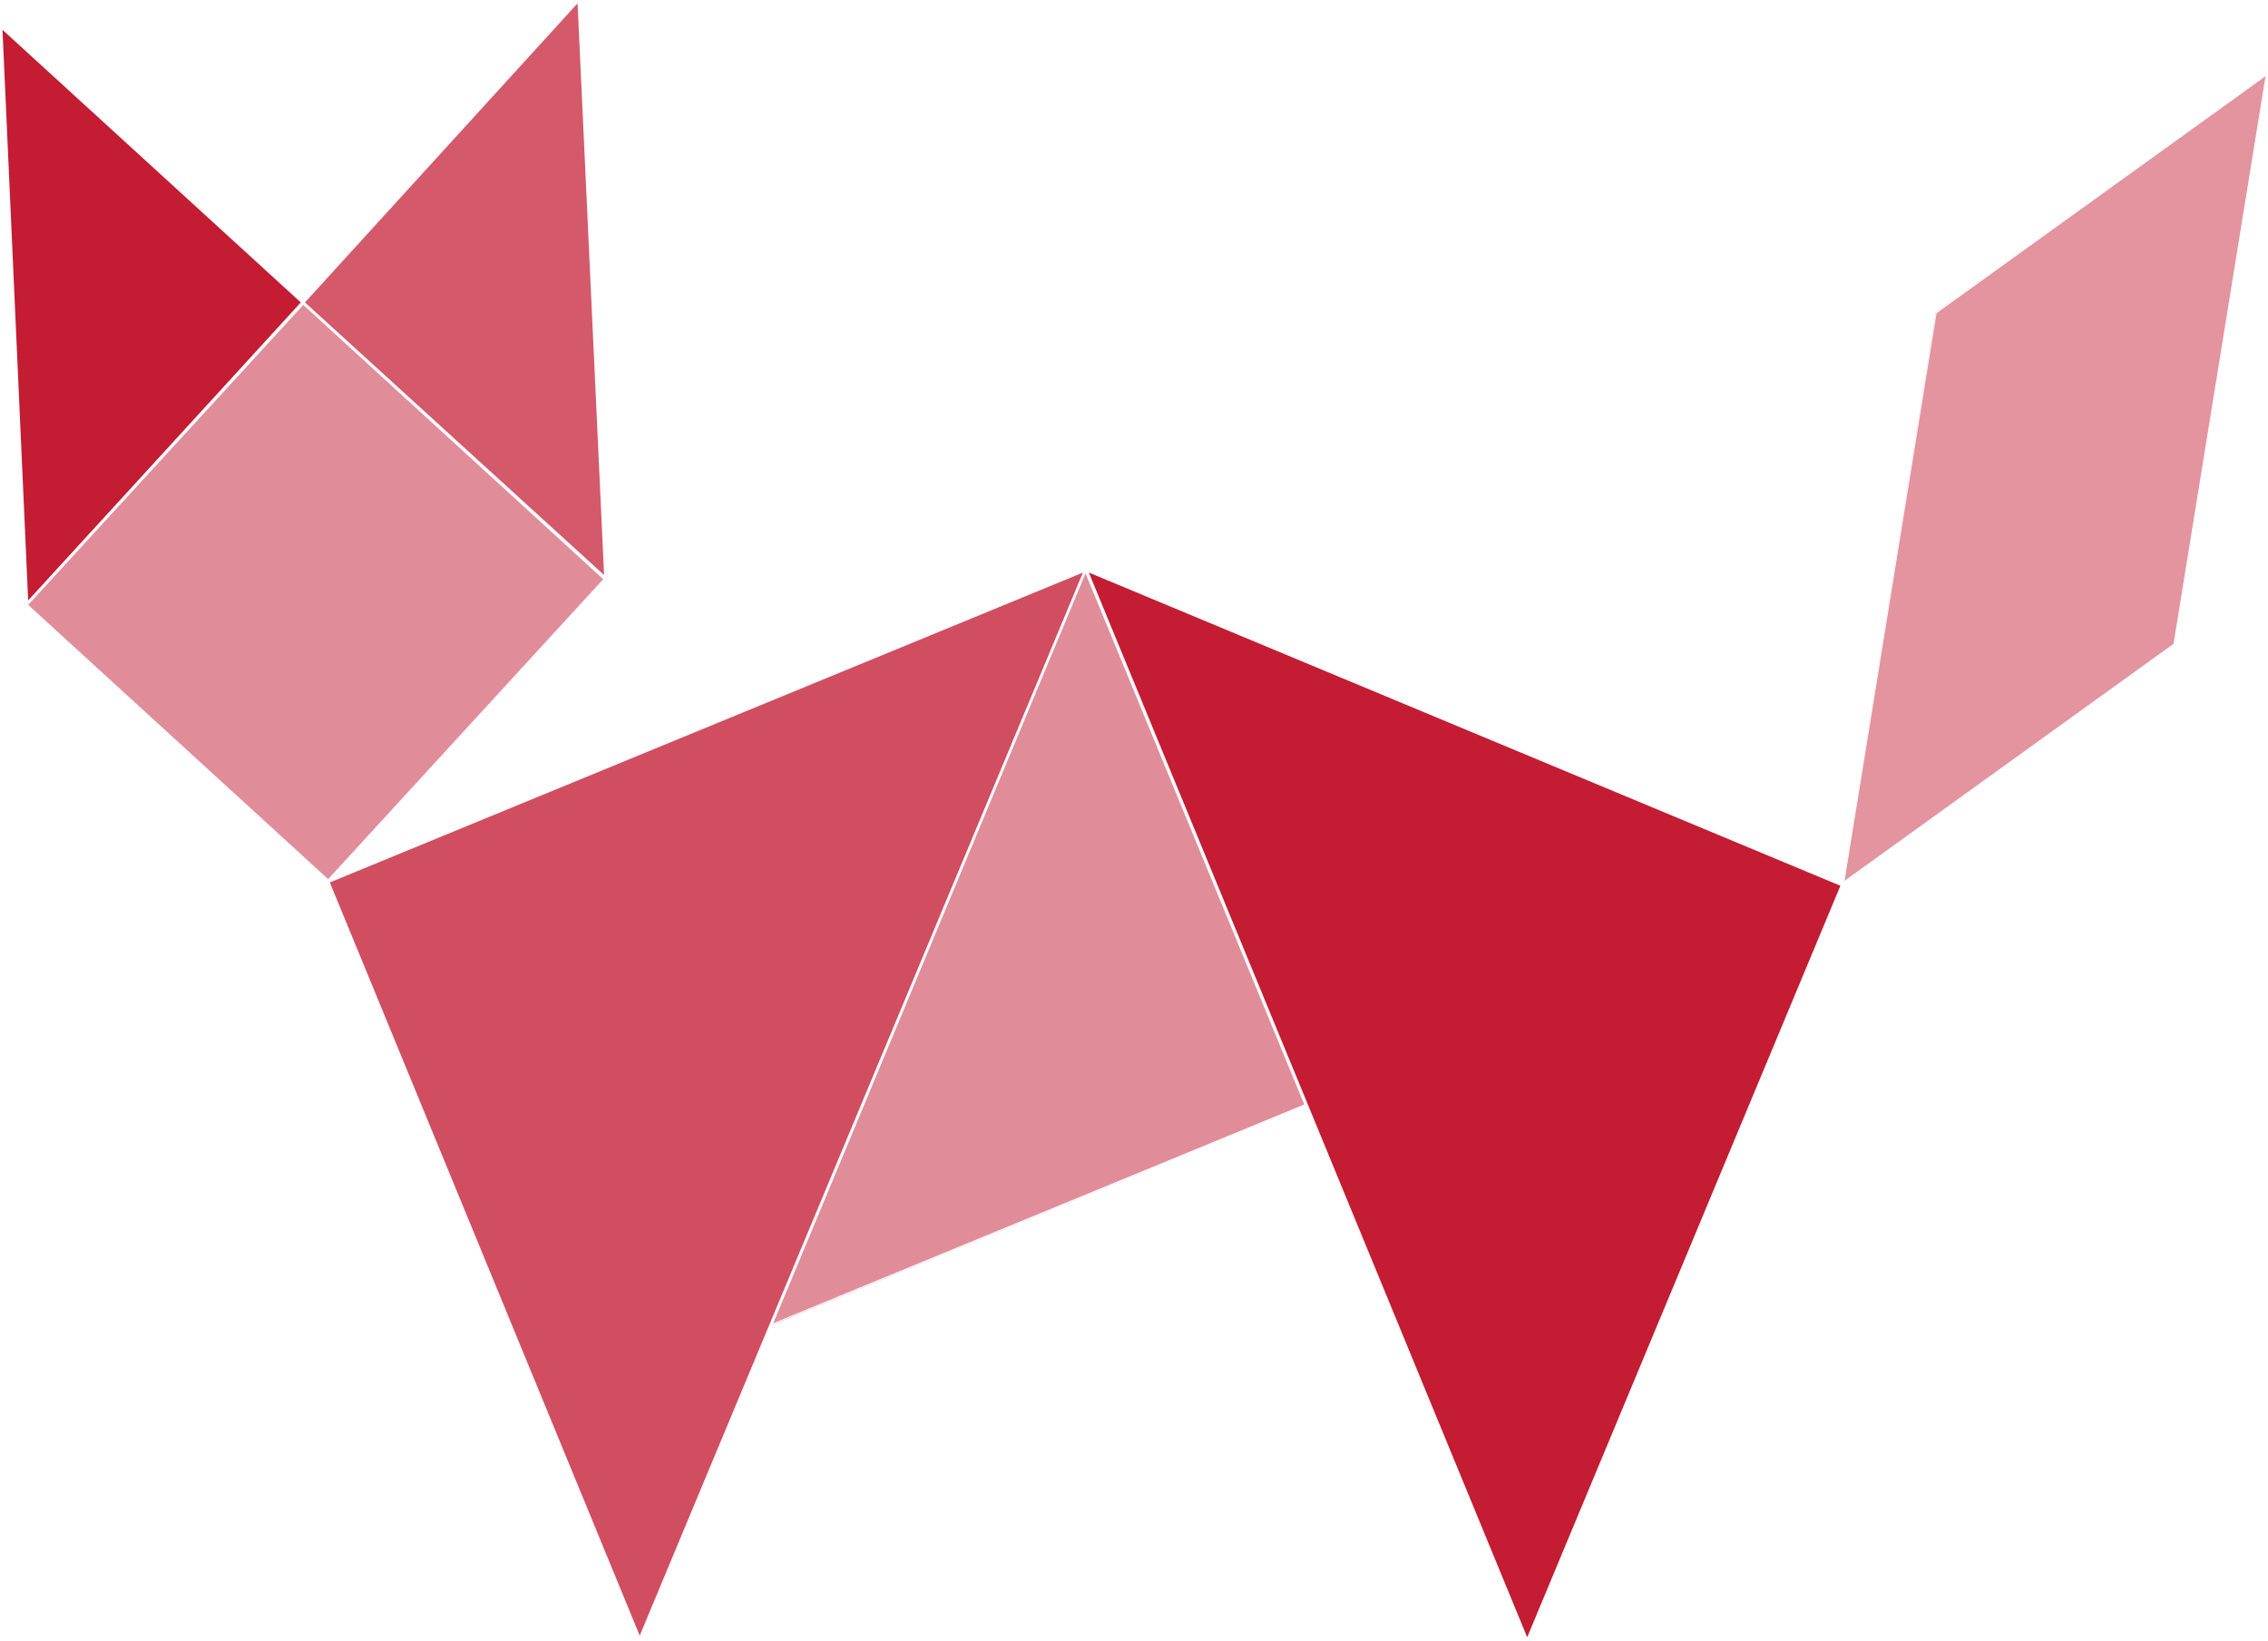 <?xml version="1.0" encoding="UTF-8"?>
<svg id="OSS_x5F_Review_x5F_Toolkit" width="273.7" height="198.1" version="1.1" viewBox="0 0 273.7 198.1" xml:space="preserve" xmlns="http://www.w3.org/2000/svg" xmlns:cc="http://creativecommons.org/ns#" xmlns:dc="http://purl.org/dc/elements/1.1/" xmlns:rdf="http://www.w3.org/1999/02/22-rdf-syntax-ns#">
<style id="style5767" type="text/css">
	.st0{fill:#FFFFFF;stroke:#FFFFFF;stroke-width:0.8;stroke-miterlimit:10;}
	.st1{fill:#FFFFFF;stroke:#FFFFFF;stroke-width:0.4;stroke-miterlimit:10;}
	.st2{fill:#FFFFFF;stroke:#FFFFFF;stroke-width:1.5;stroke-miterlimit:10;}
	.st3{filter:url(#Adobe_OpacityMaskFilter);}
	.st4{fill:url(#SVGID_2_);}
	.st5{mask:url(#SVGID_1_);}
	.st6{fill:#D14E60;}
	.st7{fill:#FFFFFF;}
	.st8{fill:#C41C33;}
	.st9{fill:#D4596A;}
	.st10{fill:#E18D99;}
	.st11{fill:#E3949F;}
	.st12{filter:url(#Adobe_OpacityMaskFilter_1_);}
	.st13{fill:url(#SVGID_4_);stroke:#FFFFFF;stroke-width:0.4;stroke-miterlimit:10;}
	.st14{mask:url(#SVGID_3_);}
	.st15{fill:#B6A0CB;}
	.st16{fill:#997BB7;}
	.st17{fill:#B39CC9;}
	.st18{fill:#9575B3;}
	.st19{fill:#673A93;}
	.st20{fill:#AE97C6;}
	.st21{filter:url(#Adobe_OpacityMaskFilter_2_);}
	.st22{fill:url(#SVGID_6_);stroke:#FFFFFF;stroke-width:0.4;stroke-miterlimit:10;}
	.st23{mask:url(#SVGID_5_);}
	.st24{fill:#66CFCC;}
	.st25{fill:#80D7D4;}
	.st26{fill:#1FB9B4;}
	.st27{fill:#99DFDD;}
	.st28{fill:#00AFAA;}
	.st29{fill:#B2E7E5;}
	.st30{fill:#85D9D6;}
	.st31{filter:url(#Adobe_OpacityMaskFilter_3_);}
	.st32{fill:url(#SVGID_8_);stroke:#FFFFFF;stroke-width:0.409;stroke-miterlimit:10;}
	.st33{mask:url(#SVGID_7_);}
	.st34{fill:#ECBED6;}
	.st35{fill:#D878AA;}
	.st36{fill:#C53580;}
	.st37{fill:#D56EA4;}
	.st38{fill:#CB498D;}
	.st39{fill:#DF90B9;}
	.st40{fill:#F0CADE;}
	.st41{filter:url(#Adobe_OpacityMaskFilter_4_);}
	.st42{fill:url(#SVGID_10_);stroke:#FFFFFF;stroke-width:0.4;stroke-miterlimit:10;}
	.st43{mask:url(#SVGID_9_);}
	.st44{fill:#F39862;}
	.st45{fill:#F0813E;}
	.st46{fill:#EC610E;}
	.st47{fill:#F7BB97;}
	.st48{fill:#F29056;}
	.st49{fill:#F9CCB2;}
	.st50{filter:url(#Adobe_OpacityMaskFilter_5_);}
	.st51{fill:url(#SVGID_12_);stroke:#FFFFFF;stroke-width:0.408;stroke-miterlimit:10;}
	.st52{mask:url(#SVGID_11_);}
	.st53{fill:#B1D6EF;}
	.st54{fill:#8FC3E8;}
	.st55{fill:#86BFE6;}
	.st56{fill:#A8D1ED;}
	.st57{fill:#52A3DB;}
	.st58{fill:#7DBAE4;}
	.st59{filter:url(#Adobe_OpacityMaskFilter_6_);}
	.st60{fill:url(#SVGID_14_);stroke:#FFFFFF;stroke-width:0.413;stroke-miterlimit:10;}
	.st61{mask:url(#SVGID_13_);}
	.st62{fill:#FAB800;}
	.st63{fill:#FCD466;}
	.st64{fill:#FBCA40;}
	.st65{fill:#FBC838;}
	.st66{fill:#FCD873;}
	.st67{filter:url(#Adobe_OpacityMaskFilter_7_);}
	.st68{fill:url(#SVGID_16_);}
	.st69{mask:url(#SVGID_15_);}
	.st70{filter:url(#Adobe_OpacityMaskFilter_8_);}
	.st71{fill:url(#SVGID_18_);stroke:#FFFFFF;stroke-width:0.31;stroke-miterlimit:10;}
	.st72{mask:url(#SVGID_17_);}
	.st73{filter:url(#Adobe_OpacityMaskFilter_9_);}
	.st74{fill:url(#SVGID_20_);stroke:#FFFFFF;stroke-width:0.31;stroke-miterlimit:10;}
	.st75{mask:url(#SVGID_19_);}
	.st76{filter:url(#Adobe_OpacityMaskFilter_10_);}
	.st77{fill:url(#SVGID_22_);stroke:#FFFFFF;stroke-width:0.317;stroke-miterlimit:10;}
	.st78{mask:url(#SVGID_21_);}
	.st79{filter:url(#Adobe_OpacityMaskFilter_11_);}
	.st80{fill:url(#SVGID_24_);stroke:#FFFFFF;stroke-width:0.31;stroke-miterlimit:10;}
	.st81{mask:url(#SVGID_23_);}
	.st82{filter:url(#Adobe_OpacityMaskFilter_12_);}
	.st83{fill:url(#SVGID_26_);stroke:#FFFFFF;stroke-width:0.317;stroke-miterlimit:10;}
	.st84{mask:url(#SVGID_25_);}
	.st85{filter:url(#Adobe_OpacityMaskFilter_13_);}
	.st86{fill:url(#SVGID_28_);stroke:#FFFFFF;stroke-width:0.321;stroke-miterlimit:10;}
	.st87{mask:url(#SVGID_27_);}
	.st88{filter:url(#Adobe_OpacityMaskFilter_14_);}
	.st89{fill:url(#SVGID_30_);}
	.st90{opacity:0.4;fill:url(#SVGID_31_);}
	.st91{opacity:0.9;fill:url(#SVGID_32_);}
	.st92{mask:url(#SVGID_29_);}
	.st93{fill:#59CBC8;}
	.st94{opacity:0.5;}
	.st95{fill:#383C45;}
</style>
<path id="path5769" class="st1" d="m131 68.7 91.3 38.1-38.1 91.3-26.5-64.7-64.7 26.6-15.8 37.9-37.7-91.5zm-57.9 1.1-3.2-69.8-33.3 36.5-36.6-33.4 3.1 69.9 36.4 33.4zm160.4-32.1-11.2 69.1 40.1-29 11.2-69.1z" fill="#fff" stroke="#fff" stroke-miterlimit="10" stroke-width=".4"/>
<defs id="defs5774">
	<filter id="Adobe_OpacityMaskFilter" x="2.8" y="1.6" width="273.6" height="198.2" filterUnits="userSpaceOnUse">
		<feColorMatrix id="feColorMatrix5771" values="1 0 0 0 0  0 1 0 0 0  0 0 1 0 0  0 0 0 1 0"/>
	</filter>

	
	
	
	
	
	
	
</defs>
<mask id="SVGID_1_" x="2.8" y="1.6" width="273.6" height="198.2" maskUnits="userSpaceOnUse">
	<g id="g5795" class="st3" filter="url(#Adobe_OpacityMaskFilter)">
		<linearGradient id="SVGID_2_" x1="232.34" x2="38.128" y1="3.013" y2="201.63" gradientUnits="userSpaceOnUse">
			<stop id="stop5776" stop-color="#fff" offset="0"/>
			<stop id="stop5778" stop-color="#F9F9F9" offset=".108"/>
			<stop id="stop5780" stop-color="#E8E8E8" offset=".252"/>
			<stop id="stop5782" stop-color="#CDCDCD" offset=".415"/>
			<stop id="stop5784" stop-color="#A6A6A6" offset=".593"/>
			<stop id="stop5786" stop-color="#757575" offset=".782"/>
			<stop id="stop5788" stop-color="#3A3A3A" offset=".979"/>
			<stop id="stop5790" stop-color="#333" offset="1"/>
		</linearGradient>
		<rect id="rect5793" class="st4" x="2.3" y="-6.1" width="277" height="205.6" fill="url(#SVGID_2_)"/>
	</g>
</mask>
<g id="g5802" transform="translate(-2.8,-1.6)">
		<polygon id="polygon5798" class="st6" points="133.6 70.5 80 199.2 42.5 108" fill="#d14e60"/>
		<path id="path5800" class="st7" d="m133.5 70.7-53.5 128.3-37.4-90.9 90.9-37.4m0.3-0.4-91.5 37.7 37.7 91.5z" fill="#fff"/>
	</g><g id="g5808" transform="translate(-2.8,-1.6)">
		<polygon id="polygon5804" class="st8" points="225 108.4 187.1 199.4 134 70.5" fill="#c41c33"/>
		<path id="path5806" class="st7" d="m134.2 70.7 90.7 37.8-37.8 90.7-52.9-128.5m-0.4-0.4 53.3 129.4 38.1-91.3z" fill="#fff"/>
	</g><g id="g5814" transform="translate(-2.8,-1.6)">
		<polygon id="polygon5810" class="st9" points="72.6 1.8 75.8 71.2 39.5 38.1" fill="#d4596a"/>
		<path id="path5812" class="st7" d="m72.5 2 3.2 69-36.1-32.9 32.9-36.1m0.2-0.4-33.4 36.5 36.6 33.3z" fill="#fff"/>
	</g><g id="g5820" transform="translate(-2.8,-1.6)">
		<polygon id="polygon5816" class="st10" points="6.1 74.6 39.3 38.2 75.7 71.5 42.3 107.9" fill="#e18d99"/>
		<path id="path5818" class="st7" d="m39.4 38.4 36.2 33.1-33.2 36.2-36.2-33.1 33.2-36.2m-0.1-0.3-33.4 36.5 36.4 33.4 33.5-36.5z" fill="#fff"/>
	</g><g id="g5826" transform="translate(-2.8,-1.6)">
		<polygon id="polygon5822" class="st8" points="39.2 38.1 6 74.3 2.9 4.9" fill="#c41c33"/>
		<path id="path5824" class="st7" d="m3.1 5.2 36 32.9-32.9 36-3.1-68.9m-0.3-0.5 3.1 69.9 33.4-36.5z" fill="#fff"/>
	</g><g id="g5832" transform="translate(-2.8,-1.6)">
		<polygon id="polygon5828" class="st11" points="236.4 39.3 276.3 10.6 265.2 79.4 225.3 108.1" fill="#e3949f"/>
		<path id="path5830" class="st7" d="m276.2 10.8-11.1 68.5-39.7 28.6 11.1-68.5 39.7-28.6m0.3-0.5-40.1 29-11.2 69.1 40.1-29z" fill="#fff"/>
	</g><g id="g5838" transform="translate(-2.8,-1.6)">
		<polygon id="polygon5834" class="st10" points="160.3 135 96 161.5 133.8 70.6" fill="#e18d99"/>
		<path id="path5836" class="st7" d="m133.8 70.8 26.4 64.1-64.1 26.4 37.7-90.5m0-0.5-38.1 91.3 64.7-26.6z" fill="#fff"/>
	</g>

</svg>
